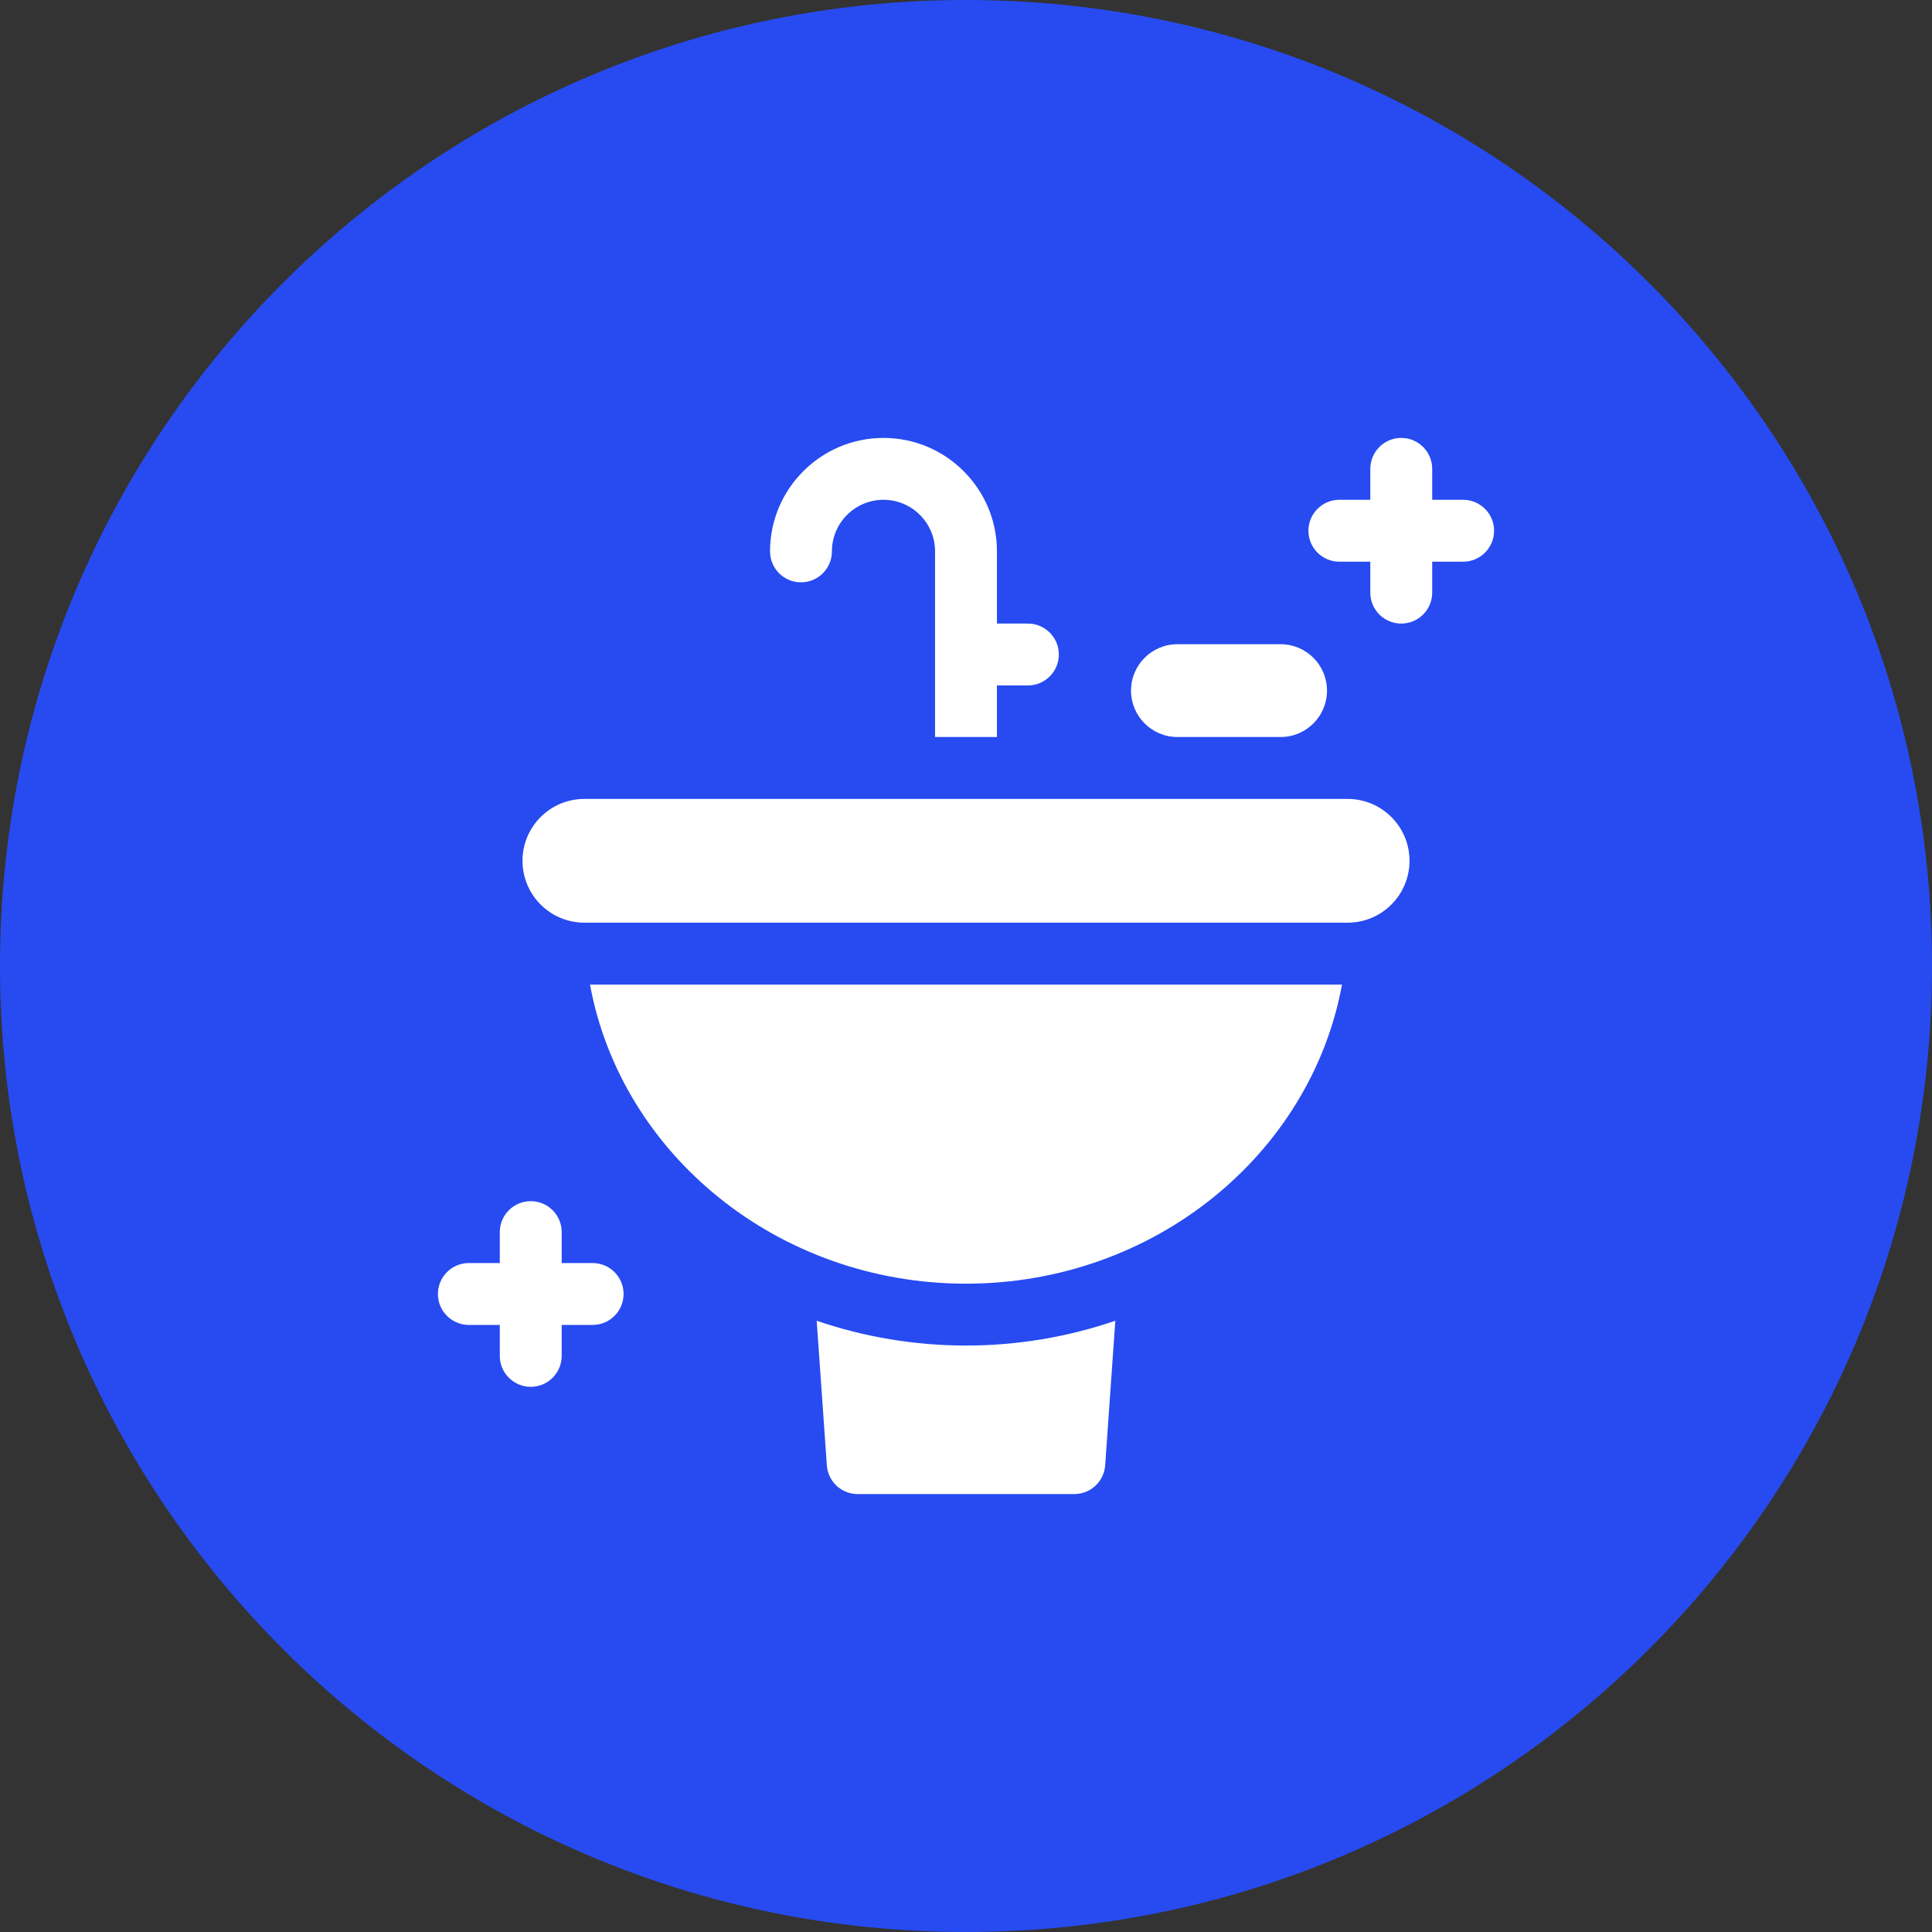 <svg width="75" height="75" viewBox="0 0 75 75" fill="none" xmlns="http://www.w3.org/2000/svg">
<rect x="0" y="0" width="75" height="75" fill="#333333" stroke="none"/>
<g clip-path="url(#clip0_1_2568)">
<path d="M37.5 75C58.211 75 75 58.211 75 37.5C75 16.789 58.211 0 37.5 0C16.789 0 0 16.789 0 37.5C0 58.211 16.789 75 37.5 75Z" fill="#274BF1"/>
<path d="M54.717 33.416C54.717 34.743 53.641 35.818 52.315 35.818H22.686C21.359 35.818 20.284 34.743 20.284 33.416C20.284 32.089 21.359 31.014 22.686 31.014H52.315C53.641 31.014 54.717 32.089 54.717 33.416ZM56.799 19.402H55.598V18.201C55.598 17.538 55.06 17 54.396 17C53.733 17 53.195 17.538 53.195 18.201V19.402H51.994C51.331 19.402 50.793 19.94 50.793 20.604C50.793 21.267 51.331 21.805 51.994 21.805H53.195V23.006C53.195 23.669 53.733 24.207 54.396 24.207C55.06 24.207 55.598 23.669 55.598 23.006V21.805H56.799C57.462 21.805 58 21.267 58 20.604C58 19.94 57.462 19.402 56.799 19.402ZM23.006 49.031H21.805V47.83C21.805 47.167 21.267 46.629 20.604 46.629C19.94 46.629 19.402 47.167 19.402 47.83V49.031H18.201C17.538 49.031 17 49.569 17 50.233C17 50.896 17.538 51.434 18.201 51.434H19.402V52.635C19.402 53.298 19.94 53.836 20.604 53.836C21.267 53.836 21.805 53.298 21.805 52.635V51.434H23.006C23.669 51.434 24.207 50.896 24.207 50.233C24.207 49.569 23.669 49.031 23.006 49.031ZM45.708 28.611H49.712C50.707 28.611 51.514 27.805 51.514 26.81C51.514 25.815 50.707 25.008 49.712 25.008H45.708C44.713 25.008 43.906 25.815 43.906 26.81C43.906 27.805 44.713 28.611 45.708 28.611ZM31.704 51.272L32.098 56.883C32.142 57.512 32.665 58 33.296 58H41.704C42.335 58 42.858 57.512 42.903 56.883L43.296 51.272C41.449 51.903 39.488 52.234 37.5 52.234C35.512 52.234 33.552 51.903 31.704 51.272ZM37.5 49.832C44.803 49.832 50.888 44.807 52.096 38.221H22.904C24.112 44.807 30.197 49.832 37.5 49.832ZM31.094 22.606C31.757 22.606 32.295 22.068 32.295 21.404C32.295 20.3 33.193 19.402 34.297 19.402C35.401 19.402 36.299 20.3 36.299 21.404V28.611H38.701V26.609H39.902C40.566 26.609 41.104 26.072 41.104 25.408C41.104 24.745 40.566 24.207 39.902 24.207H38.701V21.404C38.701 18.976 36.725 17 34.297 17C31.869 17 29.893 18.976 29.893 21.404C29.893 22.068 30.43 22.606 31.094 22.606Z" fill="white"/>
</g>
<defs>
<clipPath id="clip0_1_2568">
<rect width="75" height="75" fill="white"/>
</clipPath>
</defs>
</svg>
